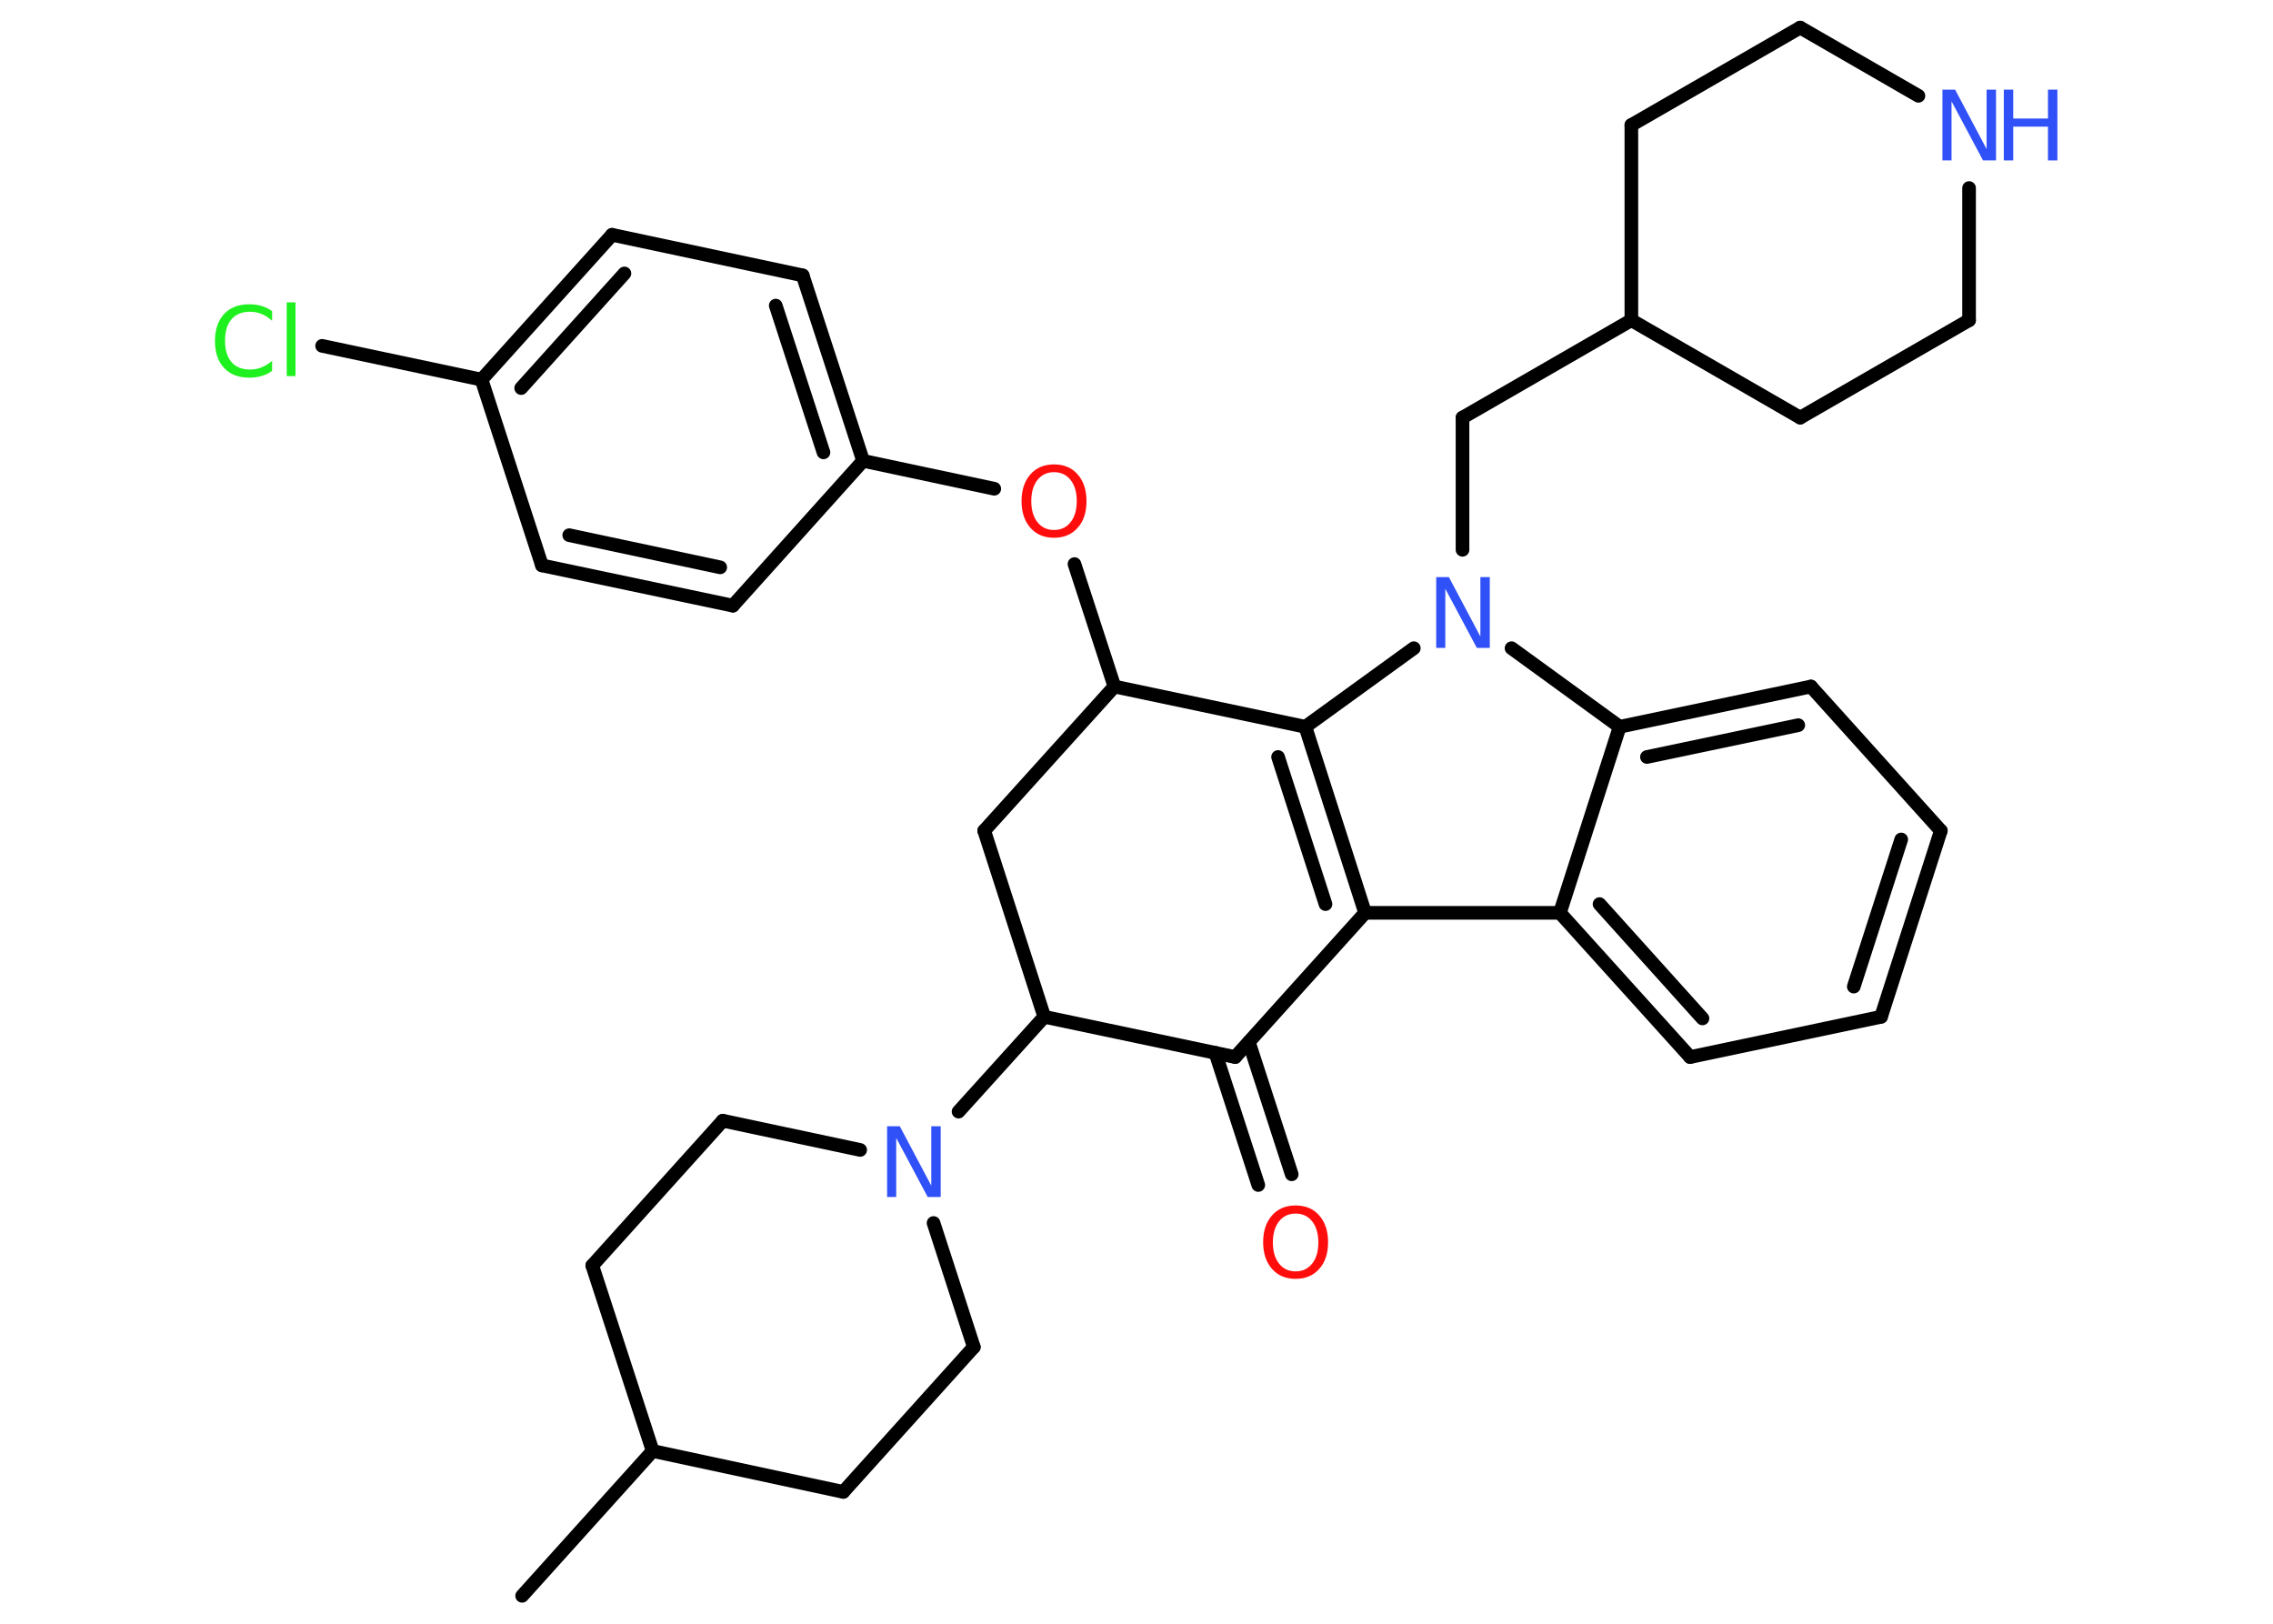 <?xml version='1.0' encoding='UTF-8'?>
<!DOCTYPE svg PUBLIC "-//W3C//DTD SVG 1.1//EN" "http://www.w3.org/Graphics/SVG/1.1/DTD/svg11.dtd">
<svg version='1.2' xmlns='http://www.w3.org/2000/svg' xmlns:xlink='http://www.w3.org/1999/xlink' width='70.0mm' height='50.0mm' viewBox='0 0 70.0 50.0'>
  <desc>Generated by the Chemistry Development Kit (http://github.com/cdk)</desc>
  <g stroke-linecap='round' stroke-linejoin='round' stroke='#000000' stroke-width='.42' fill='#3050F8'>
    <rect x='.0' y='.0' width='70.0' height='50.0' fill='#FFFFFF' stroke='none'/>
    <g id='mol1' class='mol'>
      <line id='mol1bnd1' class='bond' x1='16.08' y1='49.14' x2='20.1' y2='44.68'/>
      <line id='mol1bnd2' class='bond' x1='20.1' y1='44.68' x2='25.97' y2='45.94'/>
      <line id='mol1bnd3' class='bond' x1='25.97' y1='45.94' x2='29.99' y2='41.48'/>
      <line id='mol1bnd4' class='bond' x1='29.99' y1='41.48' x2='28.75' y2='37.66'/>
      <line id='mol1bnd5' class='bond' x1='29.52' y1='34.23' x2='32.16' y2='31.31'/>
      <line id='mol1bnd6' class='bond' x1='32.16' y1='31.31' x2='30.31' y2='25.58'/>
      <line id='mol1bnd7' class='bond' x1='30.31' y1='25.58' x2='34.32' y2='21.14'/>
      <line id='mol1bnd8' class='bond' x1='34.32' y1='21.14' x2='33.09' y2='17.37'/>
      <line id='mol1bnd9' class='bond' x1='30.62' y1='15.05' x2='26.58' y2='14.19'/>
      <g id='mol1bnd10' class='bond'>
        <line x1='26.58' y1='14.19' x2='24.72' y2='8.48'/>
        <line x1='25.36' y1='13.93' x2='23.89' y2='9.41'/>
      </g>
      <line id='mol1bnd11' class='bond' x1='24.72' y1='8.48' x2='18.85' y2='7.23'/>
      <g id='mol1bnd12' class='bond'>
        <line x1='18.85' y1='7.23' x2='14.83' y2='11.69'/>
        <line x1='19.23' y1='8.42' x2='16.05' y2='11.95'/>
      </g>
      <line id='mol1bnd13' class='bond' x1='14.83' y1='11.69' x2='9.92' y2='10.65'/>
      <line id='mol1bnd14' class='bond' x1='14.83' y1='11.69' x2='16.69' y2='17.41'/>
      <g id='mol1bnd15' class='bond'>
        <line x1='16.69' y1='17.41' x2='22.57' y2='18.65'/>
        <line x1='17.53' y1='16.48' x2='22.18' y2='17.47'/>
      </g>
      <line id='mol1bnd16' class='bond' x1='26.58' y1='14.19' x2='22.57' y2='18.65'/>
      <line id='mol1bnd17' class='bond' x1='34.32' y1='21.14' x2='40.2' y2='22.38'/>
      <g id='mol1bnd18' class='bond'>
        <line x1='42.04' y1='28.11' x2='40.2' y2='22.38'/>
        <line x1='40.82' y1='27.84' x2='39.36' y2='23.31'/>
      </g>
      <line id='mol1bnd19' class='bond' x1='42.04' y1='28.11' x2='48.04' y2='28.11'/>
      <g id='mol1bnd20' class='bond'>
        <line x1='48.04' y1='28.11' x2='52.05' y2='32.55'/>
        <line x1='49.26' y1='27.84' x2='52.43' y2='31.36'/>
      </g>
      <line id='mol1bnd21' class='bond' x1='52.05' y1='32.55' x2='57.93' y2='31.31'/>
      <g id='mol1bnd22' class='bond'>
        <line x1='57.93' y1='31.31' x2='59.77' y2='25.58'/>
        <line x1='57.09' y1='30.38' x2='58.55' y2='25.85'/>
      </g>
      <line id='mol1bnd23' class='bond' x1='59.77' y1='25.58' x2='55.77' y2='21.14'/>
      <g id='mol1bnd24' class='bond'>
        <line x1='55.77' y1='21.14' x2='49.88' y2='22.38'/>
        <line x1='55.38' y1='22.33' x2='50.72' y2='23.31'/>
      </g>
      <line id='mol1bnd25' class='bond' x1='48.04' y1='28.11' x2='49.88' y2='22.38'/>
      <line id='mol1bnd26' class='bond' x1='49.88' y1='22.38' x2='46.55' y2='19.96'/>
      <line id='mol1bnd27' class='bond' x1='40.2' y1='22.38' x2='43.54' y2='19.96'/>
      <line id='mol1bnd28' class='bond' x1='45.04' y1='16.93' x2='45.04' y2='12.86'/>
      <line id='mol1bnd29' class='bond' x1='45.04' y1='12.86' x2='50.24' y2='9.86'/>
      <line id='mol1bnd30' class='bond' x1='50.24' y1='9.86' x2='50.24' y2='3.85'/>
      <line id='mol1bnd31' class='bond' x1='50.24' y1='3.85' x2='55.44' y2='.85'/>
      <line id='mol1bnd32' class='bond' x1='55.44' y1='.85' x2='59.08' y2='2.95'/>
      <line id='mol1bnd33' class='bond' x1='60.64' y1='5.79' x2='60.64' y2='9.86'/>
      <line id='mol1bnd34' class='bond' x1='60.64' y1='9.86' x2='55.44' y2='12.86'/>
      <line id='mol1bnd35' class='bond' x1='50.24' y1='9.86' x2='55.44' y2='12.86'/>
      <line id='mol1bnd36' class='bond' x1='42.04' y1='28.11' x2='38.04' y2='32.55'/>
      <line id='mol1bnd37' class='bond' x1='32.16' y1='31.31' x2='38.04' y2='32.55'/>
      <g id='mol1bnd38' class='bond'>
        <line x1='38.46' y1='32.09' x2='39.78' y2='36.16'/>
        <line x1='37.43' y1='32.42' x2='38.75' y2='36.49'/>
      </g>
      <line id='mol1bnd39' class='bond' x1='26.49' y1='35.41' x2='22.26' y2='34.51'/>
      <line id='mol1bnd40' class='bond' x1='22.26' y1='34.51' x2='18.24' y2='38.97'/>
      <line id='mol1bnd41' class='bond' x1='20.1' y1='44.68' x2='18.24' y2='38.97'/>
      <path id='mol1atm5' class='atom' d='M27.31 34.68h.4l.97 1.83v-1.83h.29v2.18h-.4l-.97 -1.82v1.82h-.28v-2.18z' stroke='none'/>
      <path id='mol1atm9' class='atom' d='M32.46 14.54q-.32 .0 -.51 .24q-.19 .24 -.19 .65q.0 .41 .19 .65q.19 .24 .51 .24q.32 .0 .51 -.24q.19 -.24 .19 -.65q.0 -.41 -.19 -.65q-.19 -.24 -.51 -.24zM32.46 14.3q.46 .0 .73 .31q.27 .31 .27 .82q.0 .52 -.27 .82q-.27 .31 -.73 .31q-.46 .0 -.73 -.31q-.27 -.31 -.27 -.82q.0 -.51 .27 -.82q.27 -.31 .73 -.31z' stroke='none' fill='#FF0D0D'/>
      <path id='mol1atm14' class='atom' d='M8.38 9.57v.31q-.15 -.14 -.32 -.21q-.17 -.07 -.36 -.07q-.37 .0 -.57 .23q-.2 .23 -.2 .66q.0 .43 .2 .66q.2 .23 .57 .23q.19 .0 .36 -.07q.17 -.07 .32 -.2v.31q-.15 .11 -.33 .16q-.17 .05 -.37 .05q-.5 .0 -.78 -.3q-.28 -.3 -.28 -.83q.0 -.52 .28 -.83q.28 -.3 .78 -.3q.19 .0 .37 .05q.17 .05 .33 .16zM8.83 9.31h.27v2.27h-.27v-2.27z' stroke='none' fill='#1FF01F'/>
      <path id='mol1atm25' class='atom' d='M44.22 17.77h.4l.97 1.83v-1.83h.29v2.18h-.4l-.97 -1.82v1.82h-.28v-2.18z' stroke='none'/>
      <g id='mol1atm30' class='atom'>
        <path d='M59.81 2.76h.4l.97 1.83v-1.83h.29v2.18h-.4l-.97 -1.82v1.82h-.28v-2.18z' stroke='none'/>
        <path d='M61.71 2.76h.29v.89h1.07v-.89h.29v2.18h-.29v-1.04h-1.07v1.04h-.29v-2.18z' stroke='none'/>
      </g>
      <path id='mol1atm34' class='atom' d='M39.9 37.37q-.32 .0 -.51 .24q-.19 .24 -.19 .65q.0 .41 .19 .65q.19 .24 .51 .24q.32 .0 .51 -.24q.19 -.24 .19 -.65q.0 -.41 -.19 -.65q-.19 -.24 -.51 -.24zM39.9 37.12q.46 .0 .73 .31q.27 .31 .27 .82q.0 .52 -.27 .82q-.27 .31 -.73 .31q-.46 .0 -.73 -.31q-.27 -.31 -.27 -.82q.0 -.51 .27 -.82q.27 -.31 .73 -.31z' stroke='none' fill='#FF0D0D'/>
    </g>
  </g>
</svg>
